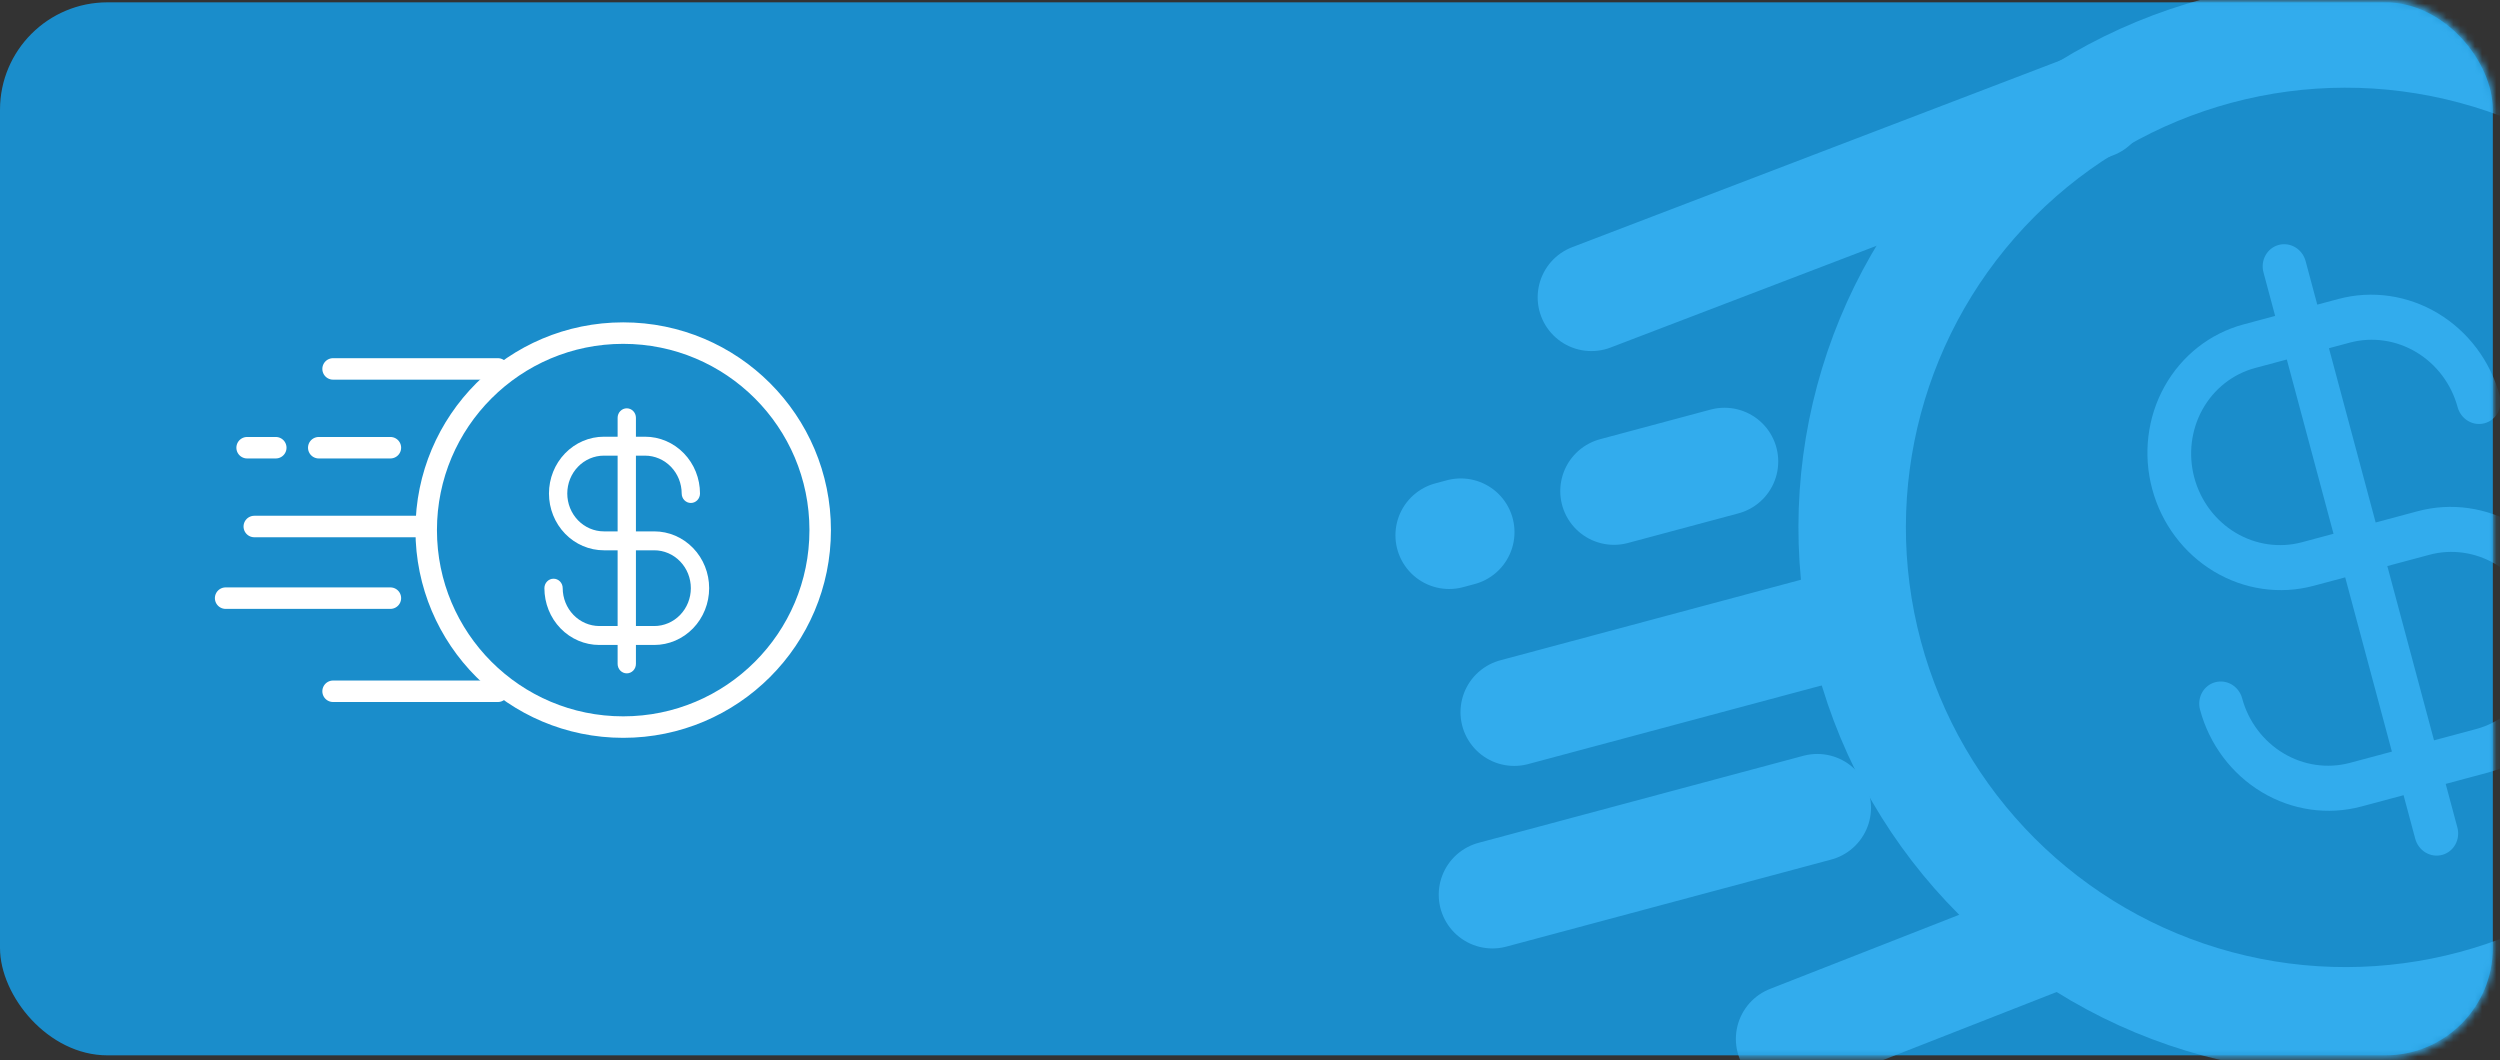<svg xmlns="http://www.w3.org/2000/svg" width="349" height="148" viewBox="0 0 349 148" fill="none"><rect x="0" y="0" width="349" height="148" fill="#333333" stroke="none"/><script xmlns="" type="text/javascript">window.dsersExtVersion = '2.8.67';window.dsersExtId = 'mmanaflgaempokjfbeeabkadnkoidjam'</script>
<rect y="0.326" width="348" height="147" rx="15" fill="#1a8dcb"/>
<mask id="mask0_3_1914" style="mask-type:alpha" maskUnits="userSpaceOnUse" x="-1" y="0" width="350" height="148">
<rect x="-0.115" y="0.057" width="348.23" height="147.54" rx="15" fill="#FFF3E0"/>
</mask>
<g mask="url(#mask0_3_1914)">
<path d="M91.331 74.18H88.775V63.608H90.053C91.407 63.612 92.705 64.171 93.663 65.161C94.62 66.151 95.16 67.493 95.164 68.894C95.164 69.244 95.299 69.58 95.538 69.828C95.778 70.076 96.103 70.215 96.442 70.215C96.781 70.215 97.106 70.076 97.346 69.828C97.585 69.58 97.72 69.244 97.72 68.894C97.72 66.791 96.912 64.774 95.474 63.288C94.037 61.801 92.086 60.965 90.053 60.965H88.775V58.322C88.775 57.972 88.641 57.636 88.401 57.388C88.162 57.14 87.836 57.001 87.498 57.001C87.159 57.001 86.834 57.14 86.594 57.388C86.354 57.636 86.22 57.972 86.22 58.322V60.965H84.303C82.27 60.965 80.32 61.801 78.882 63.288C77.444 64.774 76.636 66.791 76.636 68.894C76.636 70.997 77.444 73.013 78.882 74.5C80.32 75.987 82.27 76.822 84.303 76.822H86.22V87.394H83.664C82.31 87.389 81.012 86.831 80.055 85.841C79.097 84.85 78.557 83.509 78.553 82.108C78.553 81.758 78.418 81.421 78.179 81.174C77.939 80.926 77.614 80.787 77.275 80.787C76.936 80.787 76.611 80.926 76.372 81.174C76.132 81.421 75.998 81.758 75.998 82.108C75.998 84.211 76.805 86.228 78.243 87.715C79.681 89.201 81.631 90.037 83.664 90.037H86.22V92.68C86.22 93.03 86.354 93.366 86.594 93.614C86.834 93.862 87.159 94.001 87.498 94.001C87.836 94.001 88.162 93.862 88.401 93.614C88.641 93.366 88.775 93.03 88.775 92.68V90.037H91.331C93.364 90.037 95.314 89.201 96.752 87.715C98.19 86.228 98.998 84.211 98.998 82.108C98.998 80.005 98.19 77.989 96.752 76.502C95.314 75.015 93.364 74.18 91.331 74.18ZM86.22 74.18H84.303C82.948 74.18 81.647 73.623 80.689 72.631C79.731 71.64 79.192 70.296 79.192 68.894C79.192 67.492 79.731 66.147 80.689 65.156C81.647 64.165 82.948 63.608 84.303 63.608H86.22V74.18ZM91.331 87.394H88.775V76.822H91.331C92.686 76.822 93.987 77.379 94.945 78.371C95.903 79.362 96.442 80.706 96.442 82.108C96.442 83.51 95.903 84.854 94.945 85.846C93.987 86.837 92.686 87.394 91.331 87.394Z" fill="white"/>
<circle cx="86.998" cy="74.001" r="27.5" stroke="white" stroke-width="3"/>
<line x1="46.498" y1="51.501" x2="69.498" y2="51.501" stroke="white" stroke-width="3" stroke-linecap="round"/>
<line x1="31.498" y1="83.501" x2="54.498" y2="83.501" stroke="white" stroke-width="3" stroke-linecap="round"/>
<line x1="46.498" y1="96.501" x2="69.498" y2="96.501" stroke="white" stroke-width="3" stroke-linecap="round"/>
<line x1="44.498" y1="62.501" x2="54.498" y2="62.501" stroke="white" stroke-width="3" stroke-linecap="round"/>
<line x1="34.498" y1="62.501" x2="38.498" y2="62.501" stroke="white" stroke-width="3" stroke-linecap="round"/>
<line x1="35.498" y1="73.501" x2="58.498" y2="73.501" stroke="white" stroke-width="3" stroke-linecap="round"/>
<path d="M337.522 71.363L331.641 72.939L325.122 48.61L328.062 47.822C331.182 46.997 334.512 47.482 337.327 49.171C340.141 50.859 342.211 53.614 343.084 56.835C343.301 57.642 343.818 58.332 344.522 58.755C345.226 59.177 346.06 59.297 346.84 59.088C347.62 58.879 348.282 58.358 348.681 57.64C349.079 56.922 349.182 56.066 348.966 55.259C347.669 50.42 344.567 46.277 340.341 43.742C336.115 41.206 331.112 40.486 326.433 41.74L323.492 42.528L321.862 36.446C321.646 35.639 321.129 34.949 320.425 34.526C319.72 34.104 318.887 33.984 318.107 34.193C317.327 34.402 316.665 34.922 316.266 35.641C315.867 36.359 315.765 37.215 315.981 38.022L317.611 44.104L313.2 45.286C308.52 46.54 304.547 49.665 302.155 53.973C299.763 58.282 299.148 63.421 300.445 68.26C301.741 73.1 304.844 77.243 309.07 79.778C313.296 82.313 318.298 83.033 322.978 81.779L327.389 80.597L333.908 104.926L328.027 106.502C324.907 107.327 321.577 106.843 318.762 105.154C315.948 103.466 313.878 100.71 313.004 97.49C312.788 96.683 312.271 95.993 311.567 95.57C310.863 95.147 310.029 95.028 309.249 95.237C308.469 95.445 307.807 95.966 307.408 96.684C307.01 97.403 306.907 98.259 307.123 99.066C308.42 103.905 311.522 108.048 315.748 110.583C319.974 113.119 324.977 113.838 329.656 112.585L335.538 111.009L337.167 117.091C337.384 117.898 337.901 118.588 338.605 119.011C339.309 119.433 340.143 119.553 340.923 119.344C341.703 119.135 342.365 118.614 342.764 117.896C343.162 117.178 343.265 116.322 343.049 115.515L341.419 109.433L347.3 107.857C351.98 106.603 355.953 103.478 358.345 99.17C360.737 94.861 361.352 89.722 360.055 84.882C358.758 80.043 355.656 75.9 351.43 73.365C347.204 70.829 342.201 70.11 337.522 71.363ZM325.759 74.515L321.348 75.697C318.229 76.533 314.893 76.053 312.076 74.363C309.259 72.673 307.191 69.911 306.326 66.684C305.462 63.458 305.872 60.032 307.467 57.16C309.061 54.287 311.71 52.204 314.829 51.368L319.24 50.186L325.759 74.515ZM345.671 101.775L339.789 103.351L333.27 79.022L339.152 77.446C342.271 76.61 345.607 77.09 348.424 78.78C351.241 80.47 353.309 83.232 354.174 86.458C355.038 89.685 354.628 93.111 353.033 95.983C351.439 98.856 348.79 100.939 345.671 101.775Z" fill="#32ACED"/>
<circle cx="327.444" cy="73.624" r="68.881" transform="rotate(-15 327.444 73.624)" stroke="#32ACED" stroke-width="15"/>
<line x1="222.158" y1="41.51" x2="292.316" y2="14.675" stroke="#32ACED" stroke-width="15" stroke-linecap="round"/>
<line x1="208.346" y1="124.902" x2="253.694" y2="112.752" stroke="#32ACED" stroke-width="15" stroke-linecap="round"/>
<line x1="249.827" y1="145.038" x2="286.281" y2="130.754" stroke="#32ACED" stroke-width="15" stroke-linecap="round"/>
<line x1="225.313" y1="68.557" x2="240.742" y2="64.422" stroke="#32ACED" stroke-width="15" stroke-linecap="round"/>
<line x1="202.303" y1="74.724" x2="203.924" y2="74.289" stroke="#32ACED" stroke-width="15" stroke-linecap="round"/>
<line x1="211.385" y1="99.422" x2="256.733" y2="87.271" stroke="#32ACED" stroke-width="15" stroke-linecap="round"/>
</g>
</svg>
